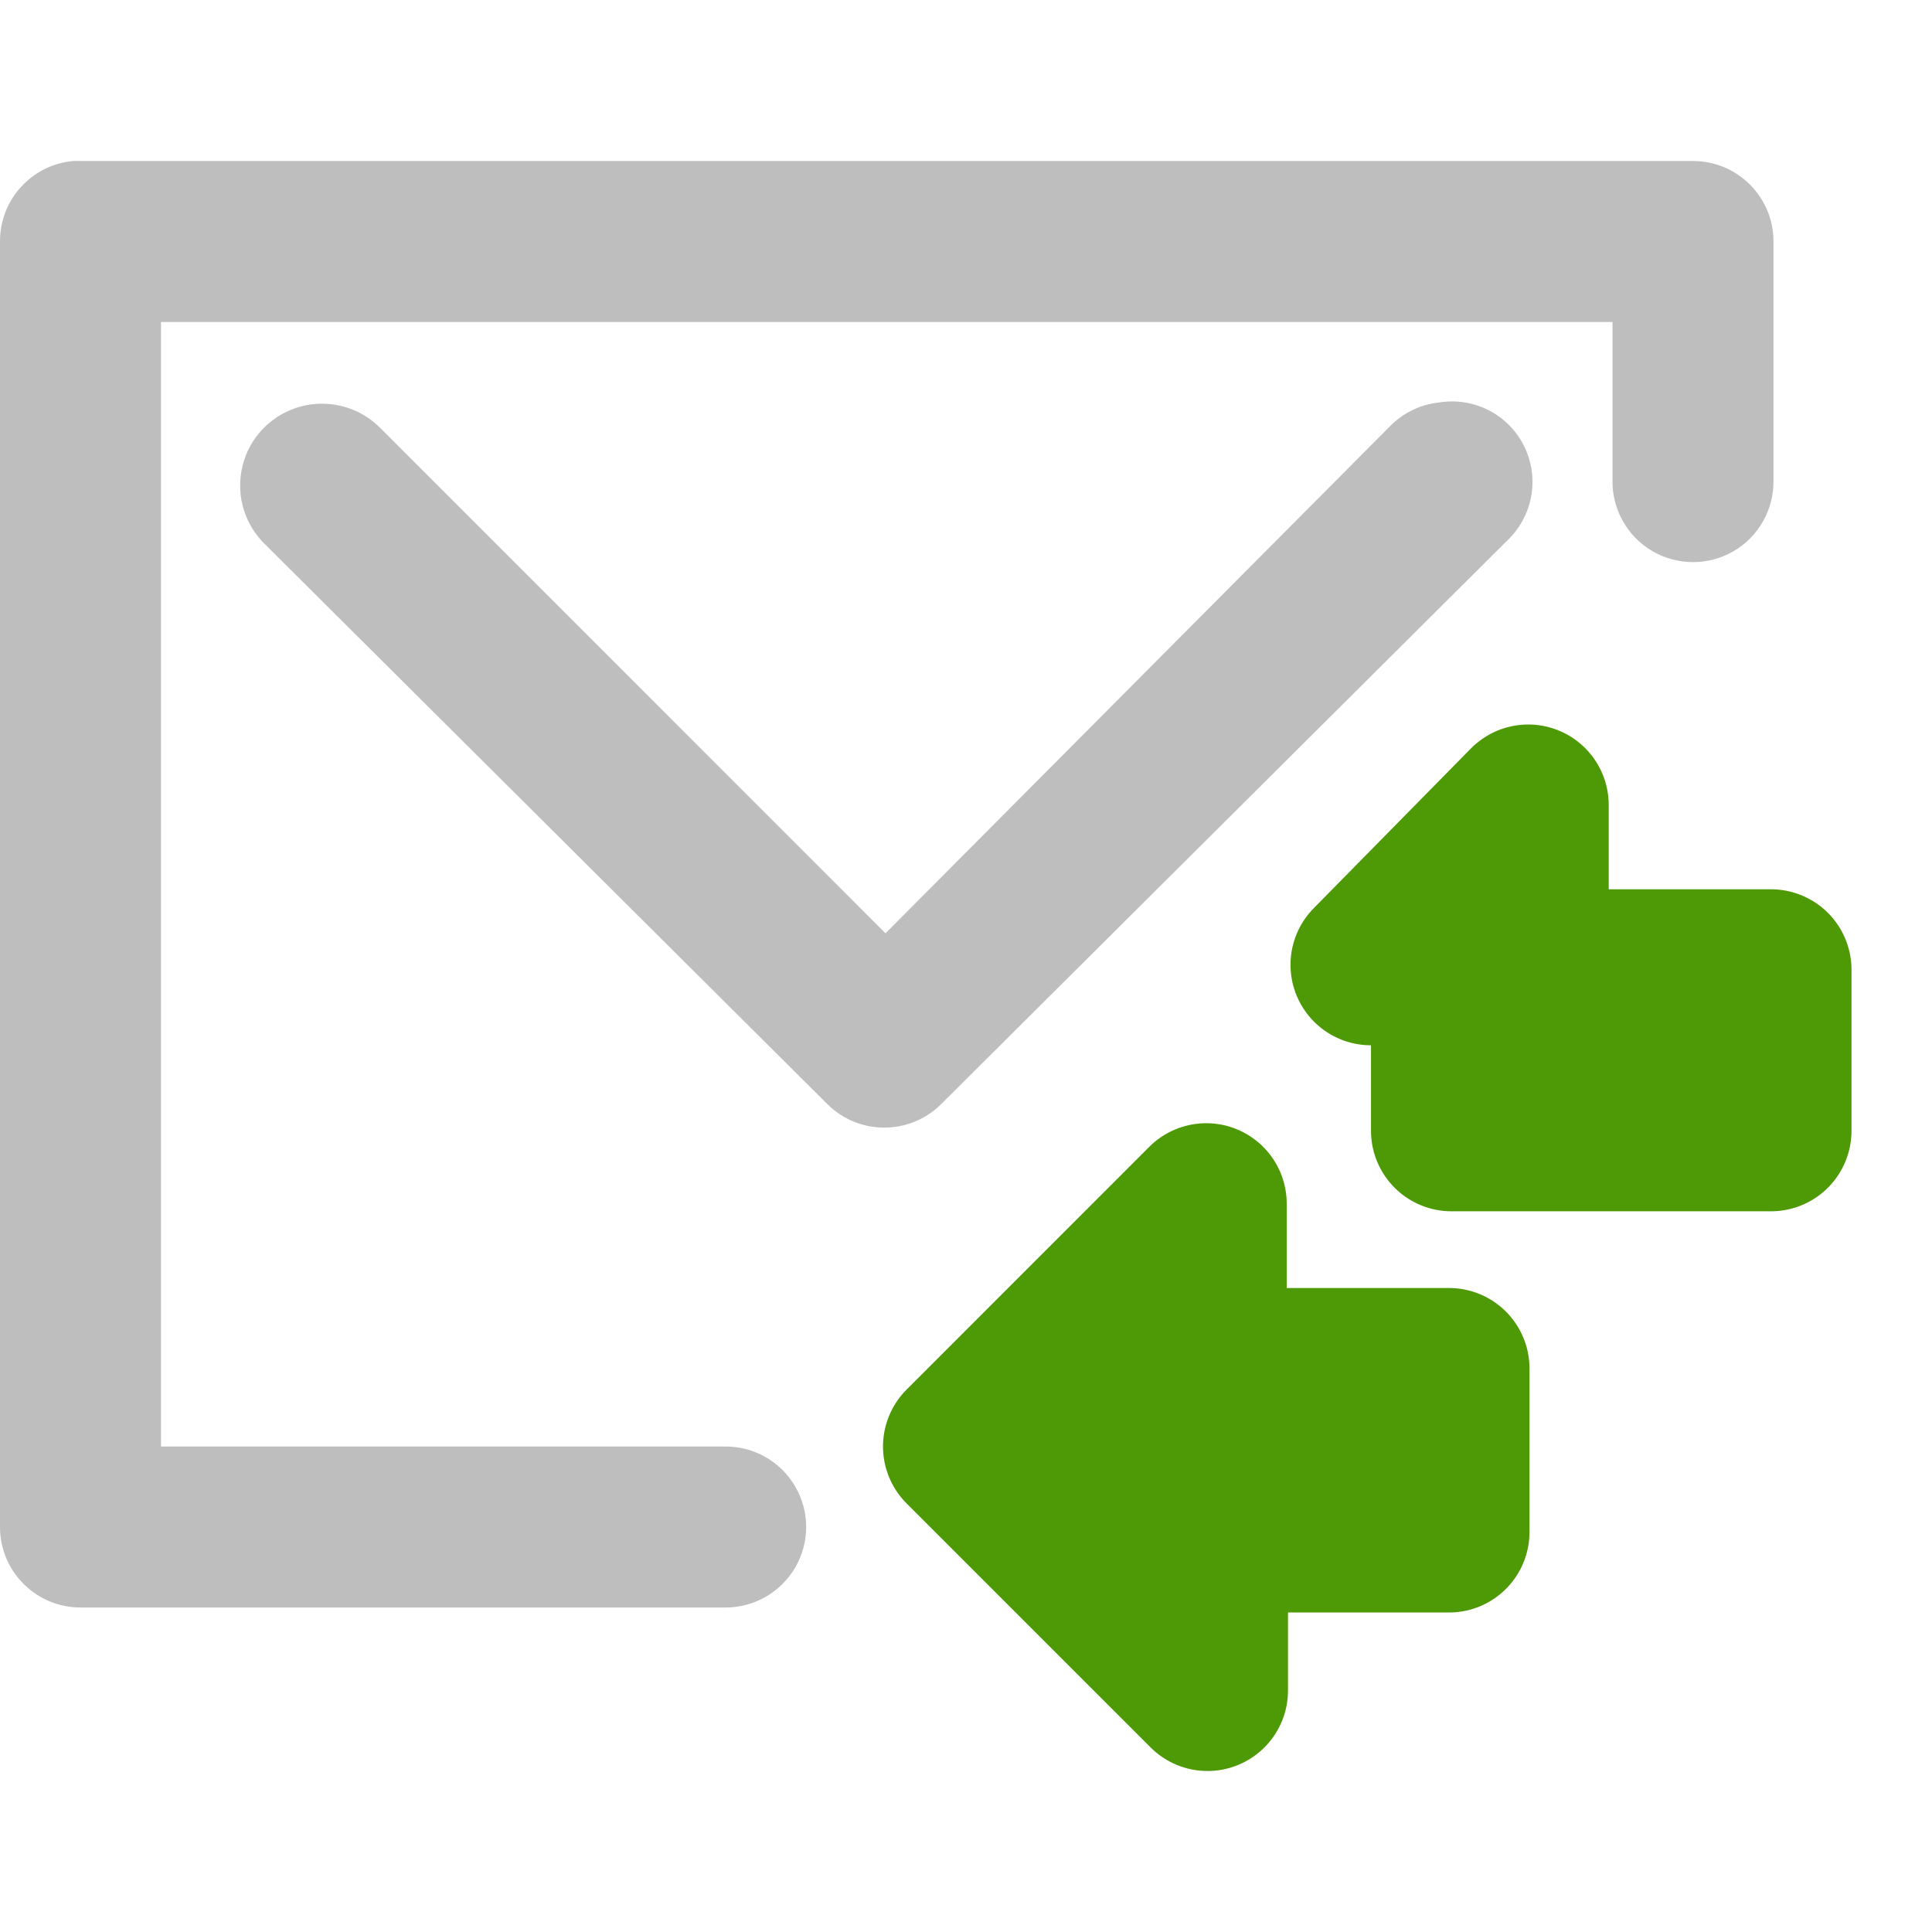 <?xml version="1.0" encoding="UTF-8" standalone="no"?>
<!-- Created with Inkscape (http://www.inkscape.org/) -->
<svg
   xmlns:svg="http://www.w3.org/2000/svg"
   xmlns="http://www.w3.org/2000/svg"
   version="1.0"
   width="24"
   height="24"
   id="svg7384">
  <title
     id="title9167">Moblin Icon Theme</title>
  <defs
     id="defs7386" />
  <g
     transform="translate(554,-404)"
     id="layer3" />
  <g
     transform="translate(554,-404)"
     id="layer5" />
  <g
     transform="translate(554,-404)"
     id="layer7" />
  <g
     transform="translate(554,-404)"
     id="layer2" />
  <g
     transform="translate(554,-404)"
     id="layer8" />
  <g
     transform="translate(554,-1356.362)"
     id="layer1" />
  <g
     transform="translate(554,-404)"
     id="layer11" />
  <g
     transform="translate(554,-404)"
     id="layer4" />
  <g
     transform="translate(554,-404)"
     id="layer9" />
  <g
     transform="translate(554,-404)"
     id="layer10" />
  <g
     transform="translate(554,-404)"
     id="layer6">
    <rect
       width="24"
       height="24"
       x="-554"
       y="404"
       id="rect7185-2"
       style="opacity:0;fill:#3e42ac;fill-opacity:1;stroke:none;display:inline" />
    <g
       transform="matrix(0,1,-1,0,292.09,565)"
       id="g8362"
       style="stroke:#606eff;stroke-opacity:1;display:inline">
      <path
         d="M -144,828.09 L -141.969,828.09 L -141.969,831.09 L -140,831.09 L -143.031,834.121 L -146.047,831.106 L -144,831.106 L -144,828.09 z"
         id="path8328"
         style="fill:none;stroke:#4e9a06;stroke-width:2;stroke-linecap:round;stroke-linejoin:round;stroke-miterlimit:4;stroke-dasharray:none;stroke-opacity:1" />
      <path
         d="M -143,829.121 L -143,833.059"
         id="path8336"
         style="fill:none;stroke:#4e9a06;stroke-width:2;stroke-linecap:round;stroke-linejoin:round;marker:none;stroke-miterlimit:4;stroke-dasharray:none;stroke-dashoffset:0;stroke-opacity:1;visibility:visible;display:inline;overflow:visible;enable-background:accumulate" />
    </g>
    <path
       d="M -536.125,409 C -536.349,409.024 -536.558,409.123 -536.719,409.281 L -543,415.594 L -549.281,409.312 C -549.678,408.916 -550.322,408.916 -550.719,409.312 C -551.116,409.709 -551.116,410.353 -550.719,410.75 L -543.719,417.719 C -543.329,418.104 -542.702,418.104 -542.312,417.719 L -535.281,410.719 C -534.959,410.418 -534.871,409.942 -535.065,409.546 C -535.259,409.15 -535.69,408.928 -536.125,409 z"
       id="path8366"
       style="fill:#bebebe;fill-opacity:1;stroke:none;stroke-width:2;stroke-linecap:round;stroke-linejoin:round;stroke-miterlimit:4;stroke-dasharray:none;stroke-opacity:1;display:inline" />
    <path
       d="M -553.094,406 C -553.609,406.049 -554.002,406.482 -554,407 L -554,422.969 C -554,423.521 -553.552,423.969 -553,423.969 L -545,423.969 C -544.639,423.974 -544.304,423.784 -544.122,423.473 C -543.94,423.161 -543.94,422.776 -544.122,422.465 C -544.304,422.153 -544.639,421.964 -545,421.969 L -552,421.969 L -552,408 L -533.969,408 L -533.969,409.969 C -533.974,410.329 -533.784,410.665 -533.473,410.847 C -533.161,411.028 -532.776,411.028 -532.465,410.847 C -532.153,410.665 -531.964,410.329 -531.969,409.969 L -531.969,407 C -531.969,406.448 -532.416,406 -532.969,406 L -553,406 C -553.031,405.999 -553.063,405.999 -553.094,406 L -553.094,406 z"
       id="path8368"
       style="fill:#bebebe;fill-opacity:1;stroke:none;stroke-width:2;stroke-linecap:round;stroke-linejoin:round;marker:none;stroke-miterlimit:4;stroke-dasharray:none;stroke-dashoffset:0;stroke-opacity:1;visibility:visible;display:inline;overflow:visible;enable-background:accumulate" />
    <g
       transform="matrix(0,1,-1,0,296.09,560.047)"
       id="g8391"
       style="stroke:#606eff;stroke-opacity:1;display:inline">
      <path
         d="M -144,828.09 L -142,828.09 L -142,832.059 L -144.062,832.059 L -144.062,833.059 L -146.047,831.106 L -144,831.106 L -144,828.09 L -144,828.09 z"
         id="path8393"
         style="fill:none;stroke:#4e9a06;stroke-width:2;stroke-linecap:round;stroke-linejoin:round;stroke-miterlimit:4;stroke-dasharray:none;stroke-opacity:1" />
    </g>
  </g>
</svg>
